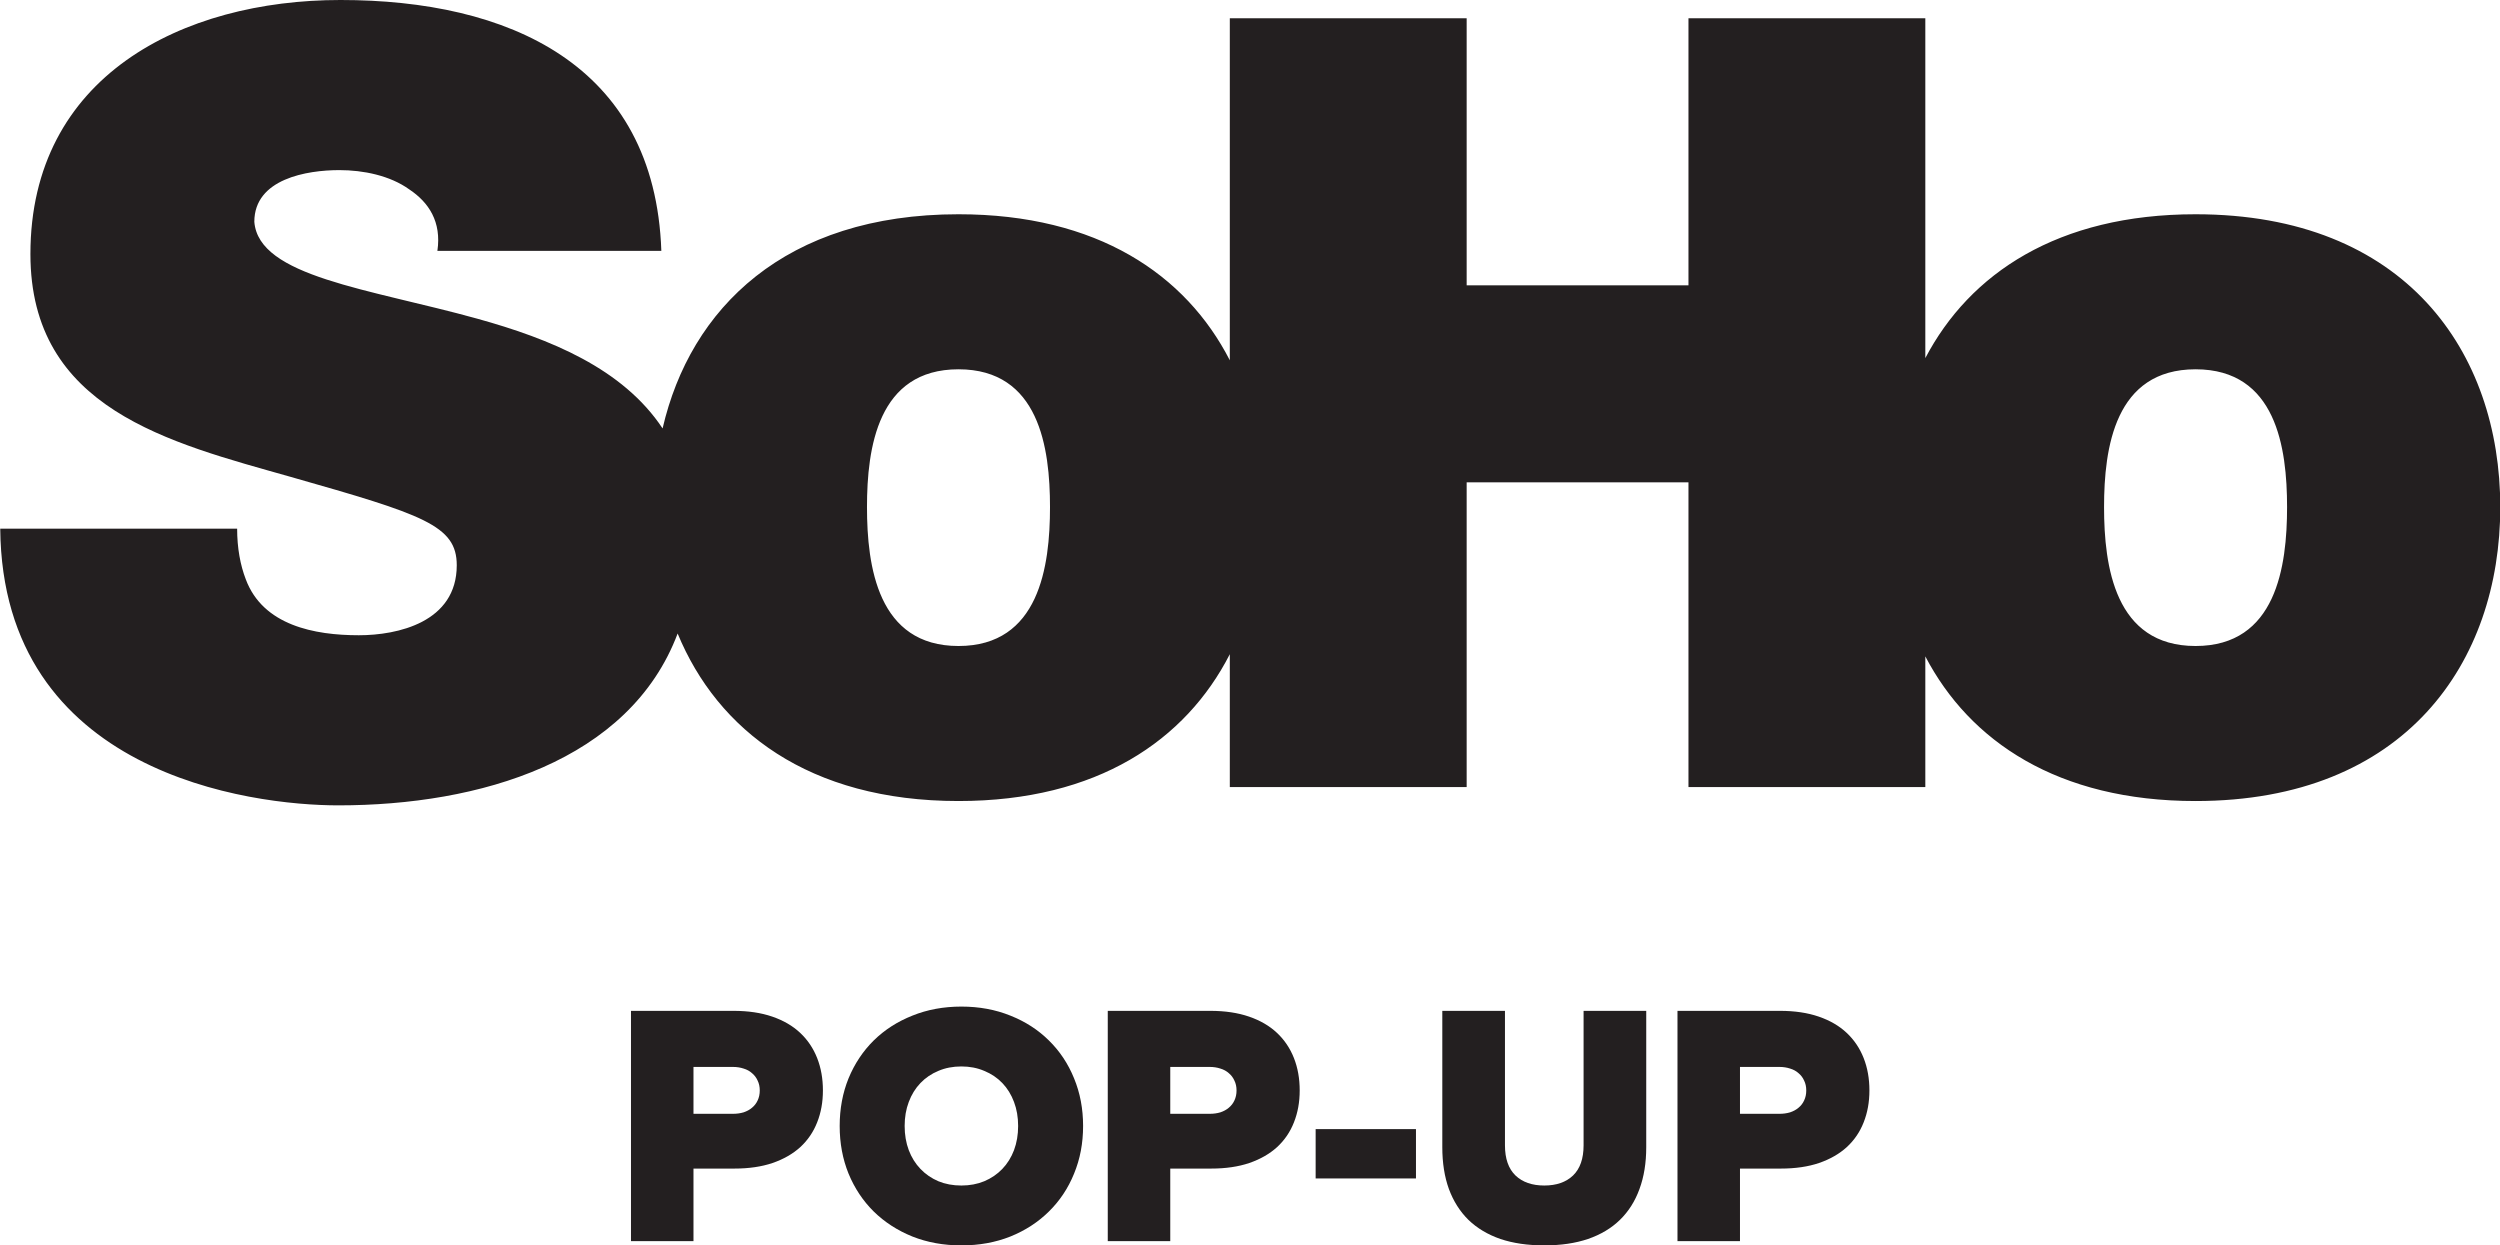 <svg width="800" height="398.5" version="1.1" viewBox="0 0 750 373.6" xmlns="http://www.w3.org/2000/svg">
 <defs>
  <clipPath id="a">
   <path d="m390.96 699.87h82.8v24.803h-82.8z"/>
  </clipPath>
 </defs>
 <g transform="matrix(13.971 0 0 -13.971 -5665.3 10072)">
  <g clip-path="url(#a)">
   <g transform="translate(452.65,707.05)">
    <path d="m0 0c-1.734 0-1.965 1.711-1.965 2.983 0 1.271 0.231 2.959 1.965 2.959s1.965-1.688 1.965-2.959c0-1.272-0.231-2.983-1.965-2.983m-26.564 0c-1.734 0-1.965 1.711-1.965 2.983 0 1.271 0.231 2.959 1.965 2.959s1.965-1.688 1.965-2.959c0-1.272-0.231-2.983-1.965-2.983m26.564 9.271c-2.958 0-4.851-1.273-5.803-3.089v7.297h-5.086v-5.734h-4.763v5.734h-5.086v-7.344c-0.944 1.841-2.843 3.136-5.826 3.136-3.724 0-5.759-2.02-6.354-4.599-0.854 1.288-2.412 1.922-3.981 2.357-2.335 0.647-4.693 0.901-4.786 2.08 0 0.925 1.133 1.11 1.827 1.11 0.509 0 1.087-0.115 1.503-0.416 0.416-0.277 0.693-0.694 0.601-1.318h4.809c-0.139 4.023-3.306 5.387-6.89 5.387-3.398 0-6.658-1.641-6.658-5.456 0-3.329 2.982-4.046 5.595-4.786 2.843-0.809 3.56-1.04 3.56-1.896 0-1.225-1.271-1.503-2.103-1.503-0.949 0-2.058 0.209-2.428 1.203-0.116 0.3-0.185 0.67-0.185 1.086h-5.087c0.047-5.271 5.387-5.942 7.26-5.942 3.032 0 6.251 0.947 7.286 3.69 0.858-2.078 2.814-3.597 6.031-3.597 2.983 0 4.882 1.306 5.826 3.153v-2.853h5.086v6.543h4.763v-6.543h5.086v2.806c0.952-1.823 2.845-3.106 5.803-3.106 4.508 0 6.543 2.982 6.543 6.312 0 3.329-2.035 6.288-6.543 6.288" fill="#231f20"/>
   </g>
  </g>
 </g>
 <g transform="matrix(2.467 0 0 2.467 186.04 -387.62)" fill="#231f20" style="shape-inside:url(#rect2139);white-space:pre" aria-label="POP-UP">
  <path d="m8.918 299.23v8.82h-7.6v-28h12.48q2.66 0 4.7 0.7 2.04 0.7 3.4 1.98t2.06 3.06 0.7 3.94q0 2.12-0.7 3.88-0.68 1.74-2.04 3-1.36 1.24-3.38 1.94-2 0.68-4.64 0.68zm0-12.36v5.7h4.8q0.7 0 1.3-0.18 0.6-0.2 1.02-0.56 0.44-0.36 0.68-0.88 0.26-0.54 0.26-1.22t-0.26-1.2q-0.24-0.54-0.68-0.9-0.42-0.38-1.02-0.56-0.6-0.2-1.3-0.2z"/>
  <path d="m41.498 279.53q3.24 0 5.96 1.1 2.72 1.08 4.68 3.02 1.98 1.94 3.06 4.6 1.1 2.66 1.1 5.8t-1.1 5.8q-1.08 2.66-3.06 4.6-1.96 1.94-4.68 3.04-2.72 1.08-5.96 1.08t-5.96-1.08q-2.72-1.1-4.7-3.04-1.96-1.94-3.06-4.6-1.08-2.66-1.08-5.8t1.08-5.8q1.1-2.66 3.06-4.6 1.98-1.94 4.7-3.02 2.72-1.1 5.96-1.1zm0 7.28q-1.54 0-2.8 0.54-1.26 0.52-2.18 1.48-0.92 0.96-1.42 2.3-0.5 1.32-0.5 2.92t0.5 2.94q0.5 1.32 1.42 2.28t2.18 1.5q1.26 0.52 2.8 0.52 1.52 0 2.78-0.52 1.28-0.54 2.2-1.5t1.42-2.28q0.5-1.34 0.5-2.94t-0.5-2.92q-0.5-1.34-1.42-2.3-0.92-0.96-2.2-1.48-1.26-0.54-2.78-0.54z"/>
  <path d="m66.898 299.23v8.82h-7.6v-28h12.48q2.66 0 4.7 0.7 2.04 0.7 3.4 1.98t2.06 3.06 0.7 3.94q0 2.12-0.7 3.88-0.68 1.74-2.04 3-1.36 1.24-3.38 1.94-2 0.68-4.64 0.68zm0-12.36v5.7h4.8q0.7 0 1.3-0.18 0.6-0.2 1.02-0.56 0.44-0.36 0.68-0.88 0.26-0.54 0.26-1.22t-0.26-1.2q-0.24-0.54-0.68-0.9-0.42-0.38-1.02-0.56-0.6-0.2-1.3-0.2z"/>
  <path d="m96.778 300.43h-12.2v-6h12.2z"/>
  <path d="m124.78 296.63q0 2.86-0.82 5.08-0.8 2.22-2.38 3.76-1.56 1.52-3.88 2.32-2.3 0.78-5.32 0.78t-5.34-0.78q-2.3-0.8-3.88-2.32-1.56-1.54-2.38-3.76-0.8-2.22-0.8-5.08v-16.58h7.62v16.36q0 2.42 1.28 3.66 1.28 1.22 3.5 1.22t3.5-1.22q1.28-1.24 1.28-3.66v-16.36h7.62z"/>
  <path d="m136.18 299.23v8.82h-7.6v-28h12.48q2.66 0 4.7 0.7 2.04 0.7 3.4 1.98t2.06 3.06 0.7 3.94q0 2.12-0.7 3.88-0.68 1.74-2.04 3-1.36 1.24-3.38 1.94-2 0.68-4.64 0.68zm0-12.36v5.7h4.8q0.7 0 1.3-0.18 0.6-0.2 1.02-0.56 0.44-0.36 0.68-0.88 0.26-0.54 0.26-1.22t-0.26-1.2q-0.24-0.54-0.68-0.9-0.42-0.38-1.02-0.56-0.6-0.2-1.3-0.2z"/>
 </g>
</svg>
